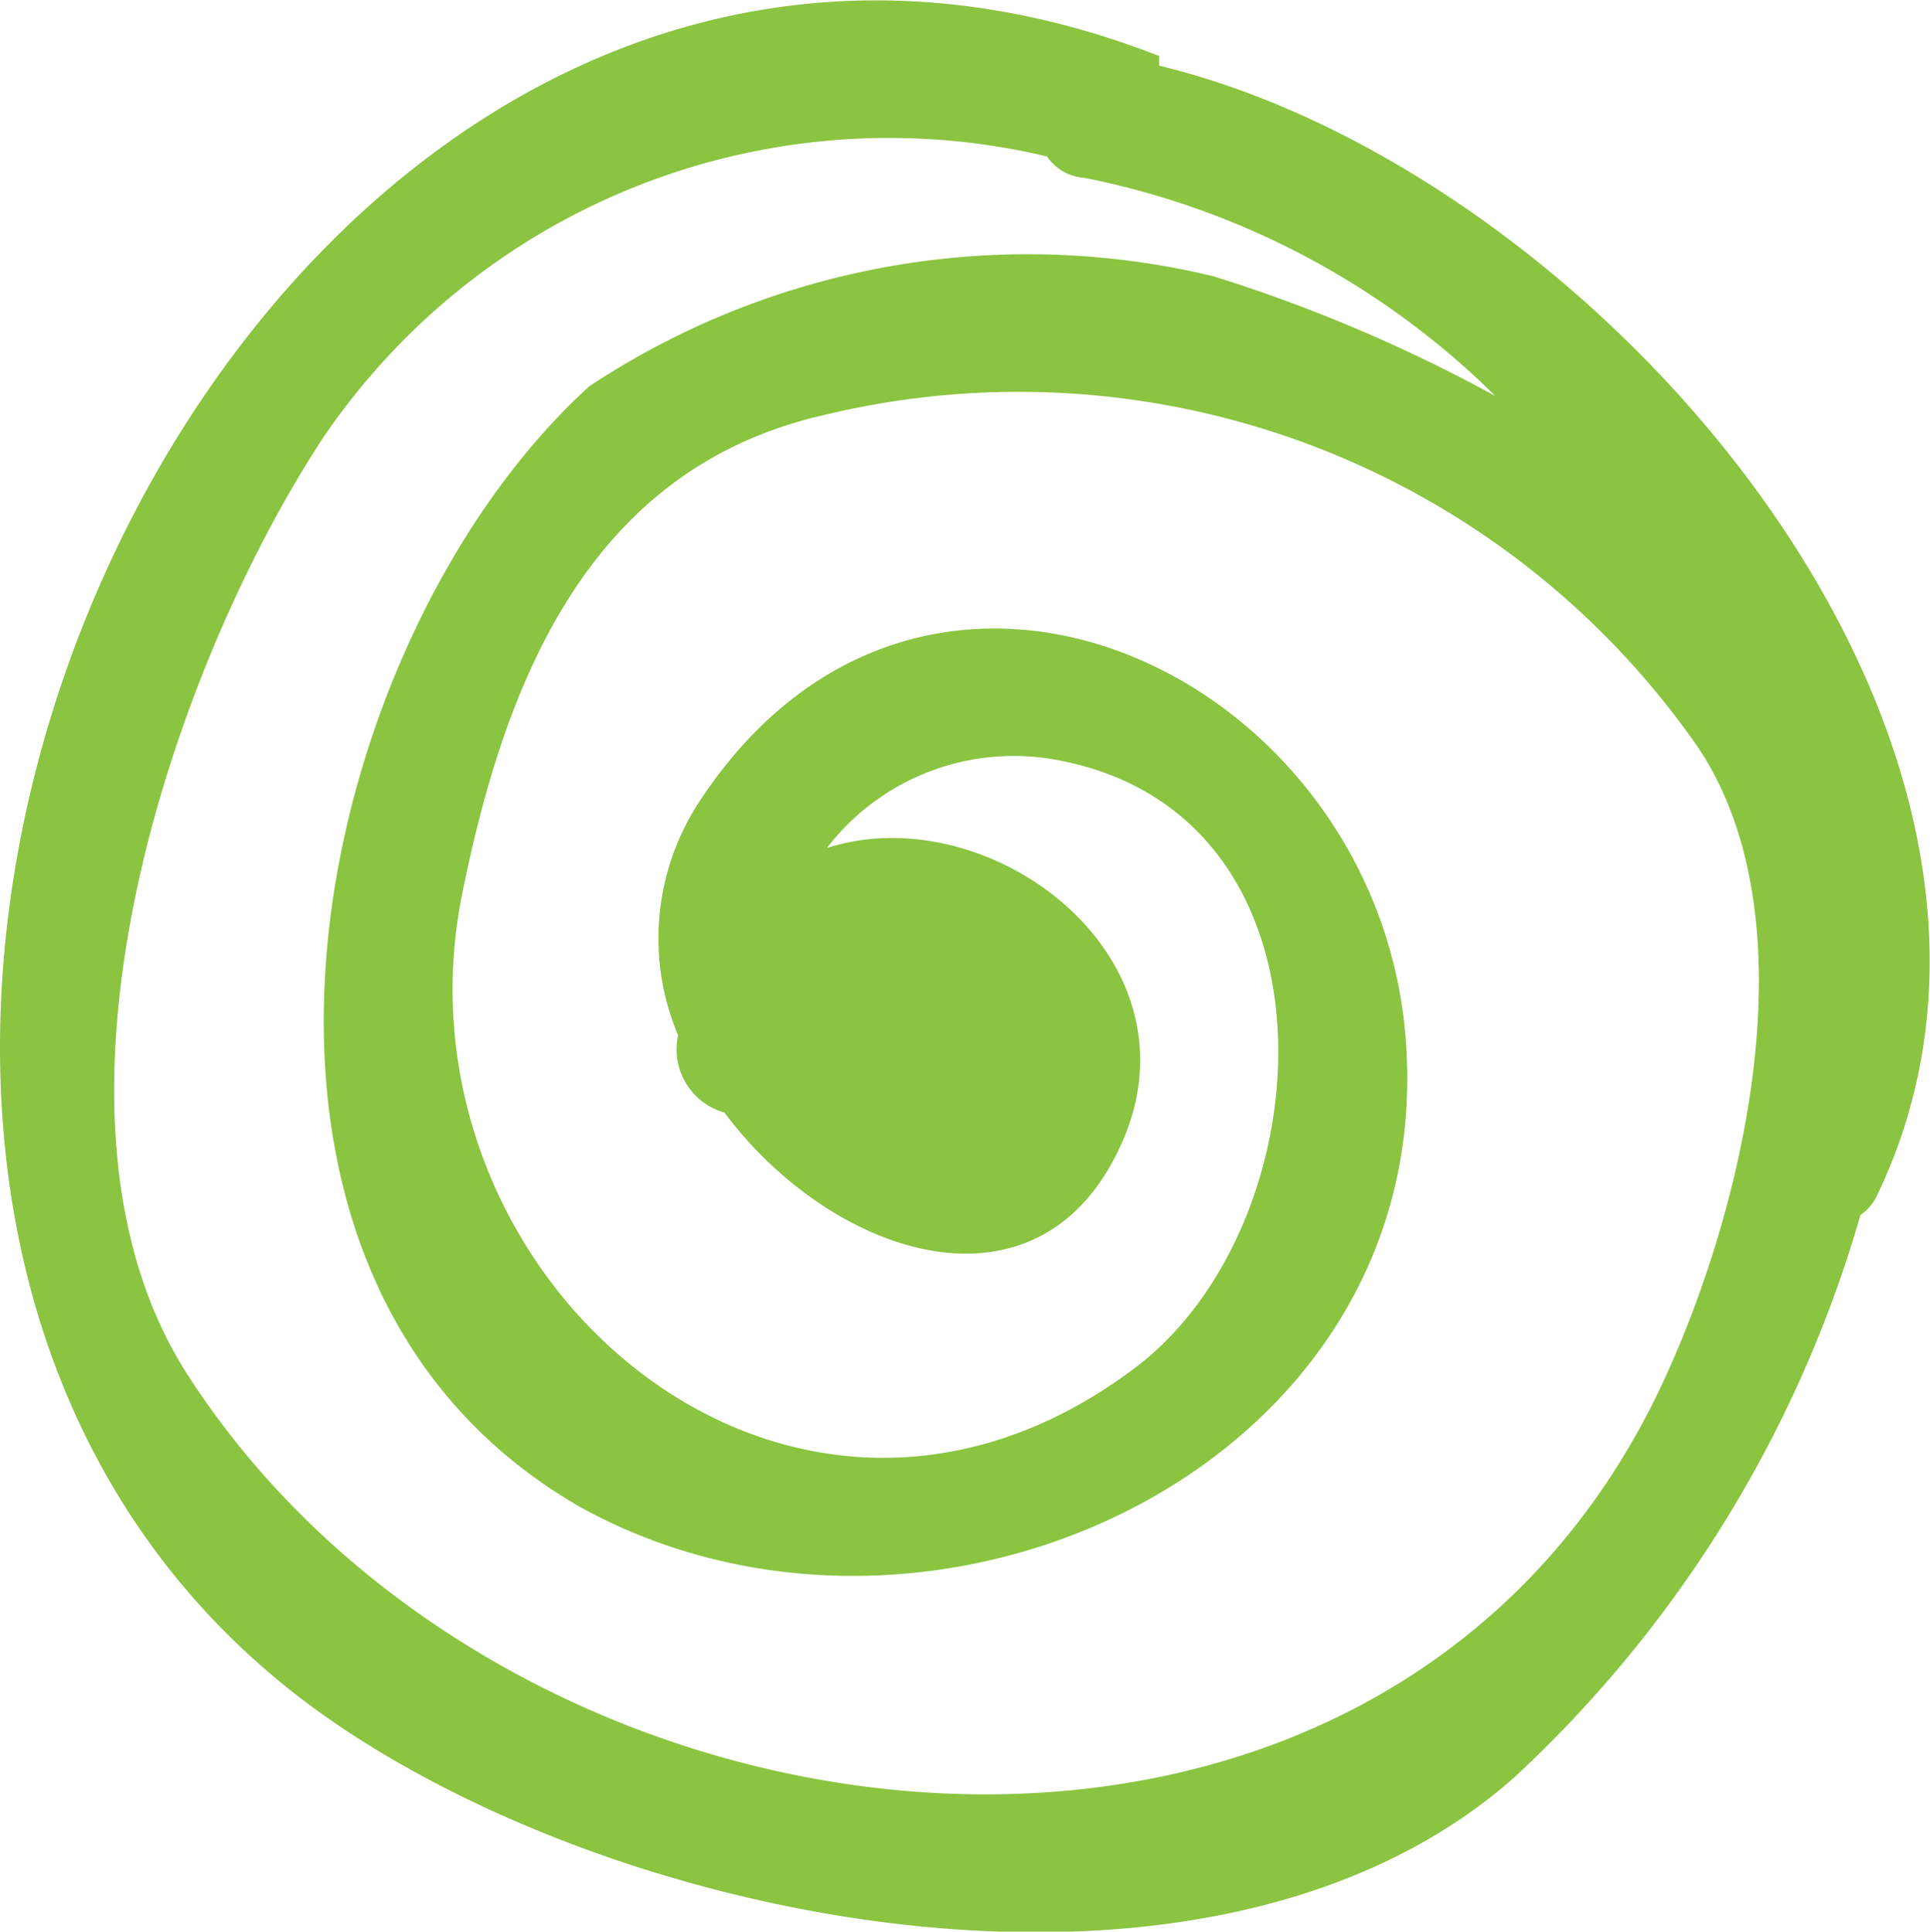 <svg id="Layer_1" data-name="Layer 1" xmlns="http://www.w3.org/2000/svg" viewBox="0 0 9.99 10"><defs><style>.cls-1{fill:#8ac440;}</style></defs><path class="cls-1" d="M1.58,8.81c1.53,1.15,4.67,1.8,6.26.39A6.37,6.37,0,0,0,9.63,6.29a.25.25,0,0,0,.09-.11C10.83,3.85,8.28.89,6,.34L6,.29C1.27-1.56-2.14,6,1.58,8.81Zm.09-6.54A3.54,3.54,0,0,1,5.42.81a.25.25,0,0,0,.19.11A4.18,4.18,0,0,1,7.74,2.05a8,8,0,0,0-1.46-.62A4.11,4.11,0,0,0,3.05,2C1.59,3.33.9,6.59,3,7.8c1.8,1,4.4-.19,4.28-2.36C7.18,3.51,4.8,2.35,3.62,4.15a1.29,1.29,0,0,0-.11,1.21v0a.34.34,0,0,0,.24.4c.56.75,1.64,1.11,2.06.15S5.12,4.12,4.28,4.39A1.22,1.22,0,0,1,5.5,3.94c1.48.3,1.36,2.38.39,3.13C4.1,8.44,2,6.62,2.39,4.64c.22-1.1.65-2.21,1.87-2.49A4.28,4.28,0,0,1,8.79,3.87c.58.87.25,2.3-.13,3.17-1.39,3.24-6,2.73-7.7.06C.11,5.75.89,3.46,1.67,2.27Z"/></svg>